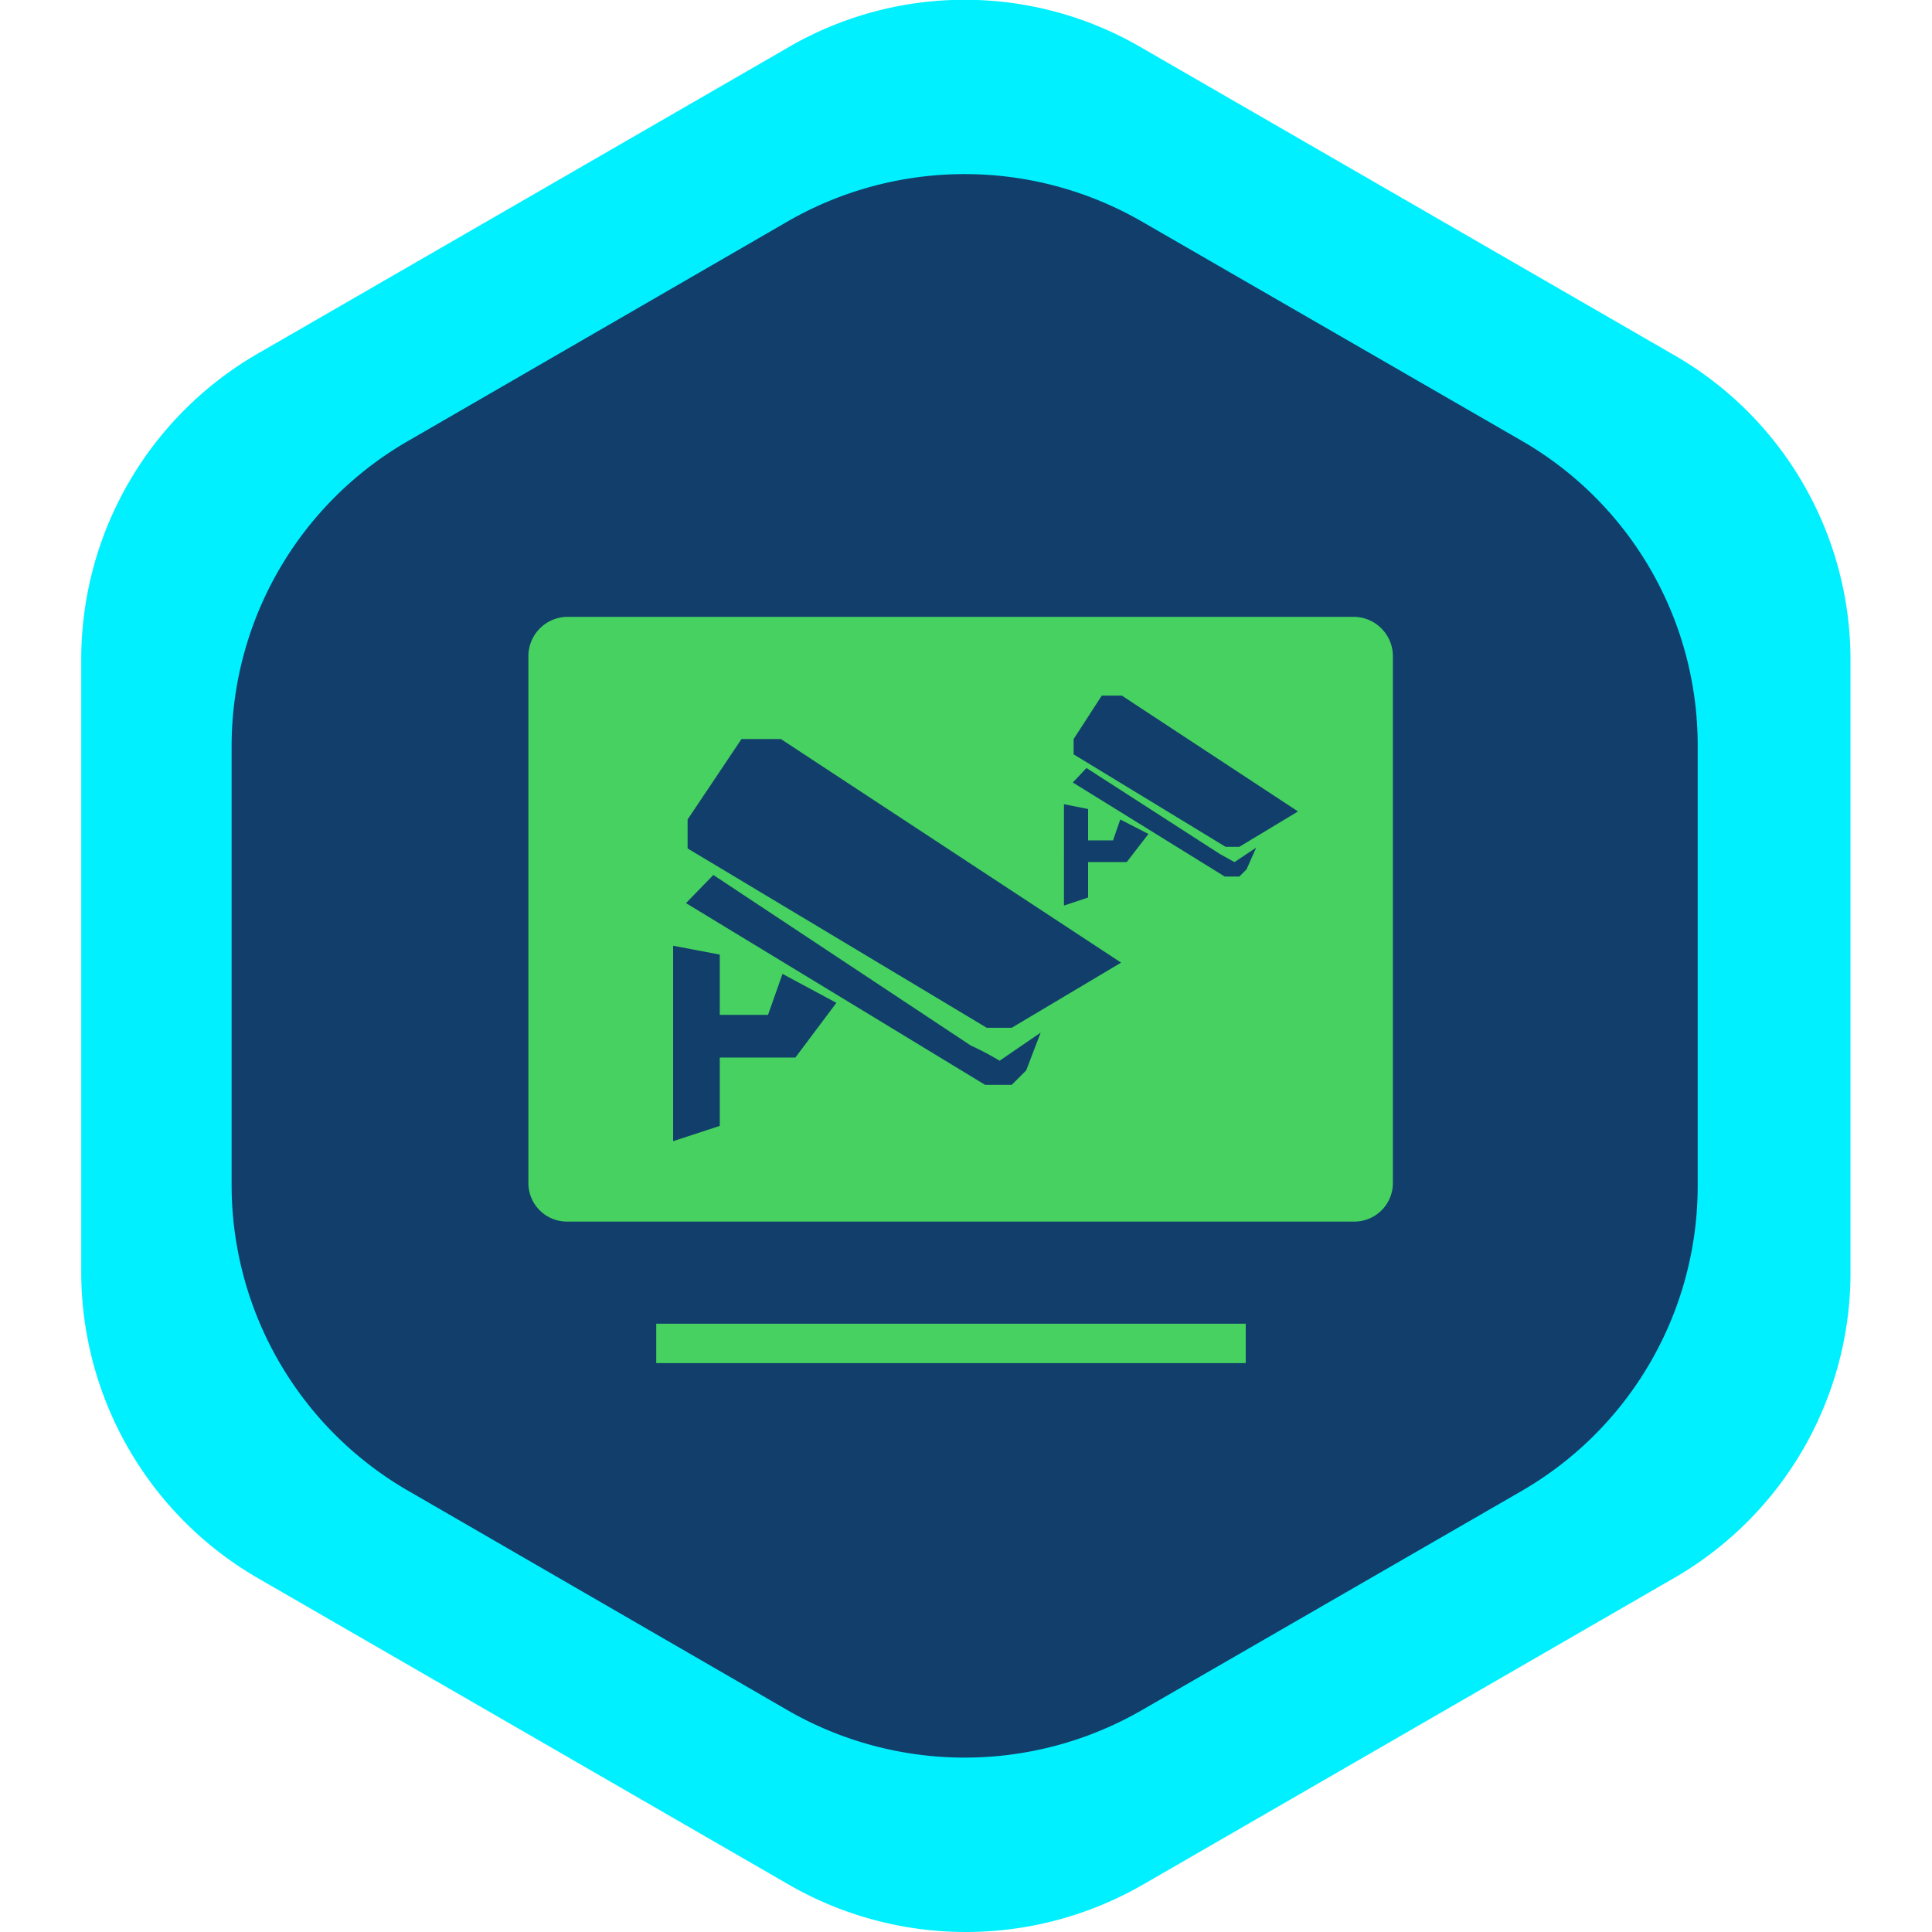 <?xml version="1.0" standalone="no"?><!DOCTYPE svg PUBLIC "-//W3C//DTD SVG 1.1//EN" "http://www.w3.org/Graphics/SVG/1.1/DTD/svg11.dtd"><svg t="1680766982772" class="icon" viewBox="0 0 1024 1024" version="1.1" xmlns="http://www.w3.org/2000/svg" p-id="4943" xmlns:xlink="http://www.w3.org/1999/xlink" width="200" height="200"><path d="M417.727 998.693l-281.322-162.399A187.548 187.548 0 0 1 43.057 674.32V349.521a187.122 187.122 0 0 1 93.348-161.973L417.727 25.148a185.843 185.843 0 0 1 187.122 0l281.322 162.399A186.269 186.269 0 0 1 980.797 349.521v324.799a186.695 186.695 0 0 1-93.348 161.973l-281.322 162.399a187.974 187.974 0 0 1-188.4 0z" fill="#00F0FF" p-id="4944"></path><path d="M417.727 906.624l-201.188-116.365a187.122 187.122 0 0 1-93.774-161.973V395.556a186.695 186.695 0 0 1 93.774-161.973l201.188-116.365a187.974 187.974 0 0 1 187.122 0l201.614 116.365a186.269 186.269 0 0 1 93.348 161.973v232.73a186.695 186.695 0 0 1-93.348 161.973l-201.614 116.365a187.974 187.974 0 0 1-187.122 0z" fill="#113E6B" p-id="4945"></path><path d="M717.377 326.93H300.936a20.886 20.886 0 0 0-20.886 20.886v279.191a20.46 20.46 0 0 0 20.886 20.46h416.442a20.46 20.46 0 0 0 20.886-20.46V347.816a20.886 20.886 0 0 0-20.886-20.886z m-295.814 233.582h-40.067V596.744l-24.722 8.099v-103.578l24.722 4.689v31.968h25.575l7.672-21.739 28.558 15.345z m122.332 6.82l-7.672 7.672h-14.066l-158.563-96.331 14.492-14.919 136.399 90.364a150.465 150.465 0 0 1 15.345 8.099l21.739-14.919z m-7.672-22.591h-13.214l-158.563-95.053v-15.345l28.558-42.625h20.886l180.302 118.496zM597.176 456.935h-20.46v18.755l-12.787 4.262V426.245l12.787 2.557v16.624h13.214l3.836-11.082 14.919 7.672z m63.511 3.836l-3.836 3.836h-7.672l-80.56-49.871 7.246-7.672 70.757 45.608 7.672 4.262 11.509-7.672z m-3.836-11.935h-7.246l-80.56-49.018v-8.099l14.919-23.017h10.656l93.348 61.379zM347.823 701.6h312.438v20.886H347.823z" fill="#46D160" p-id="4946"></path></svg>
